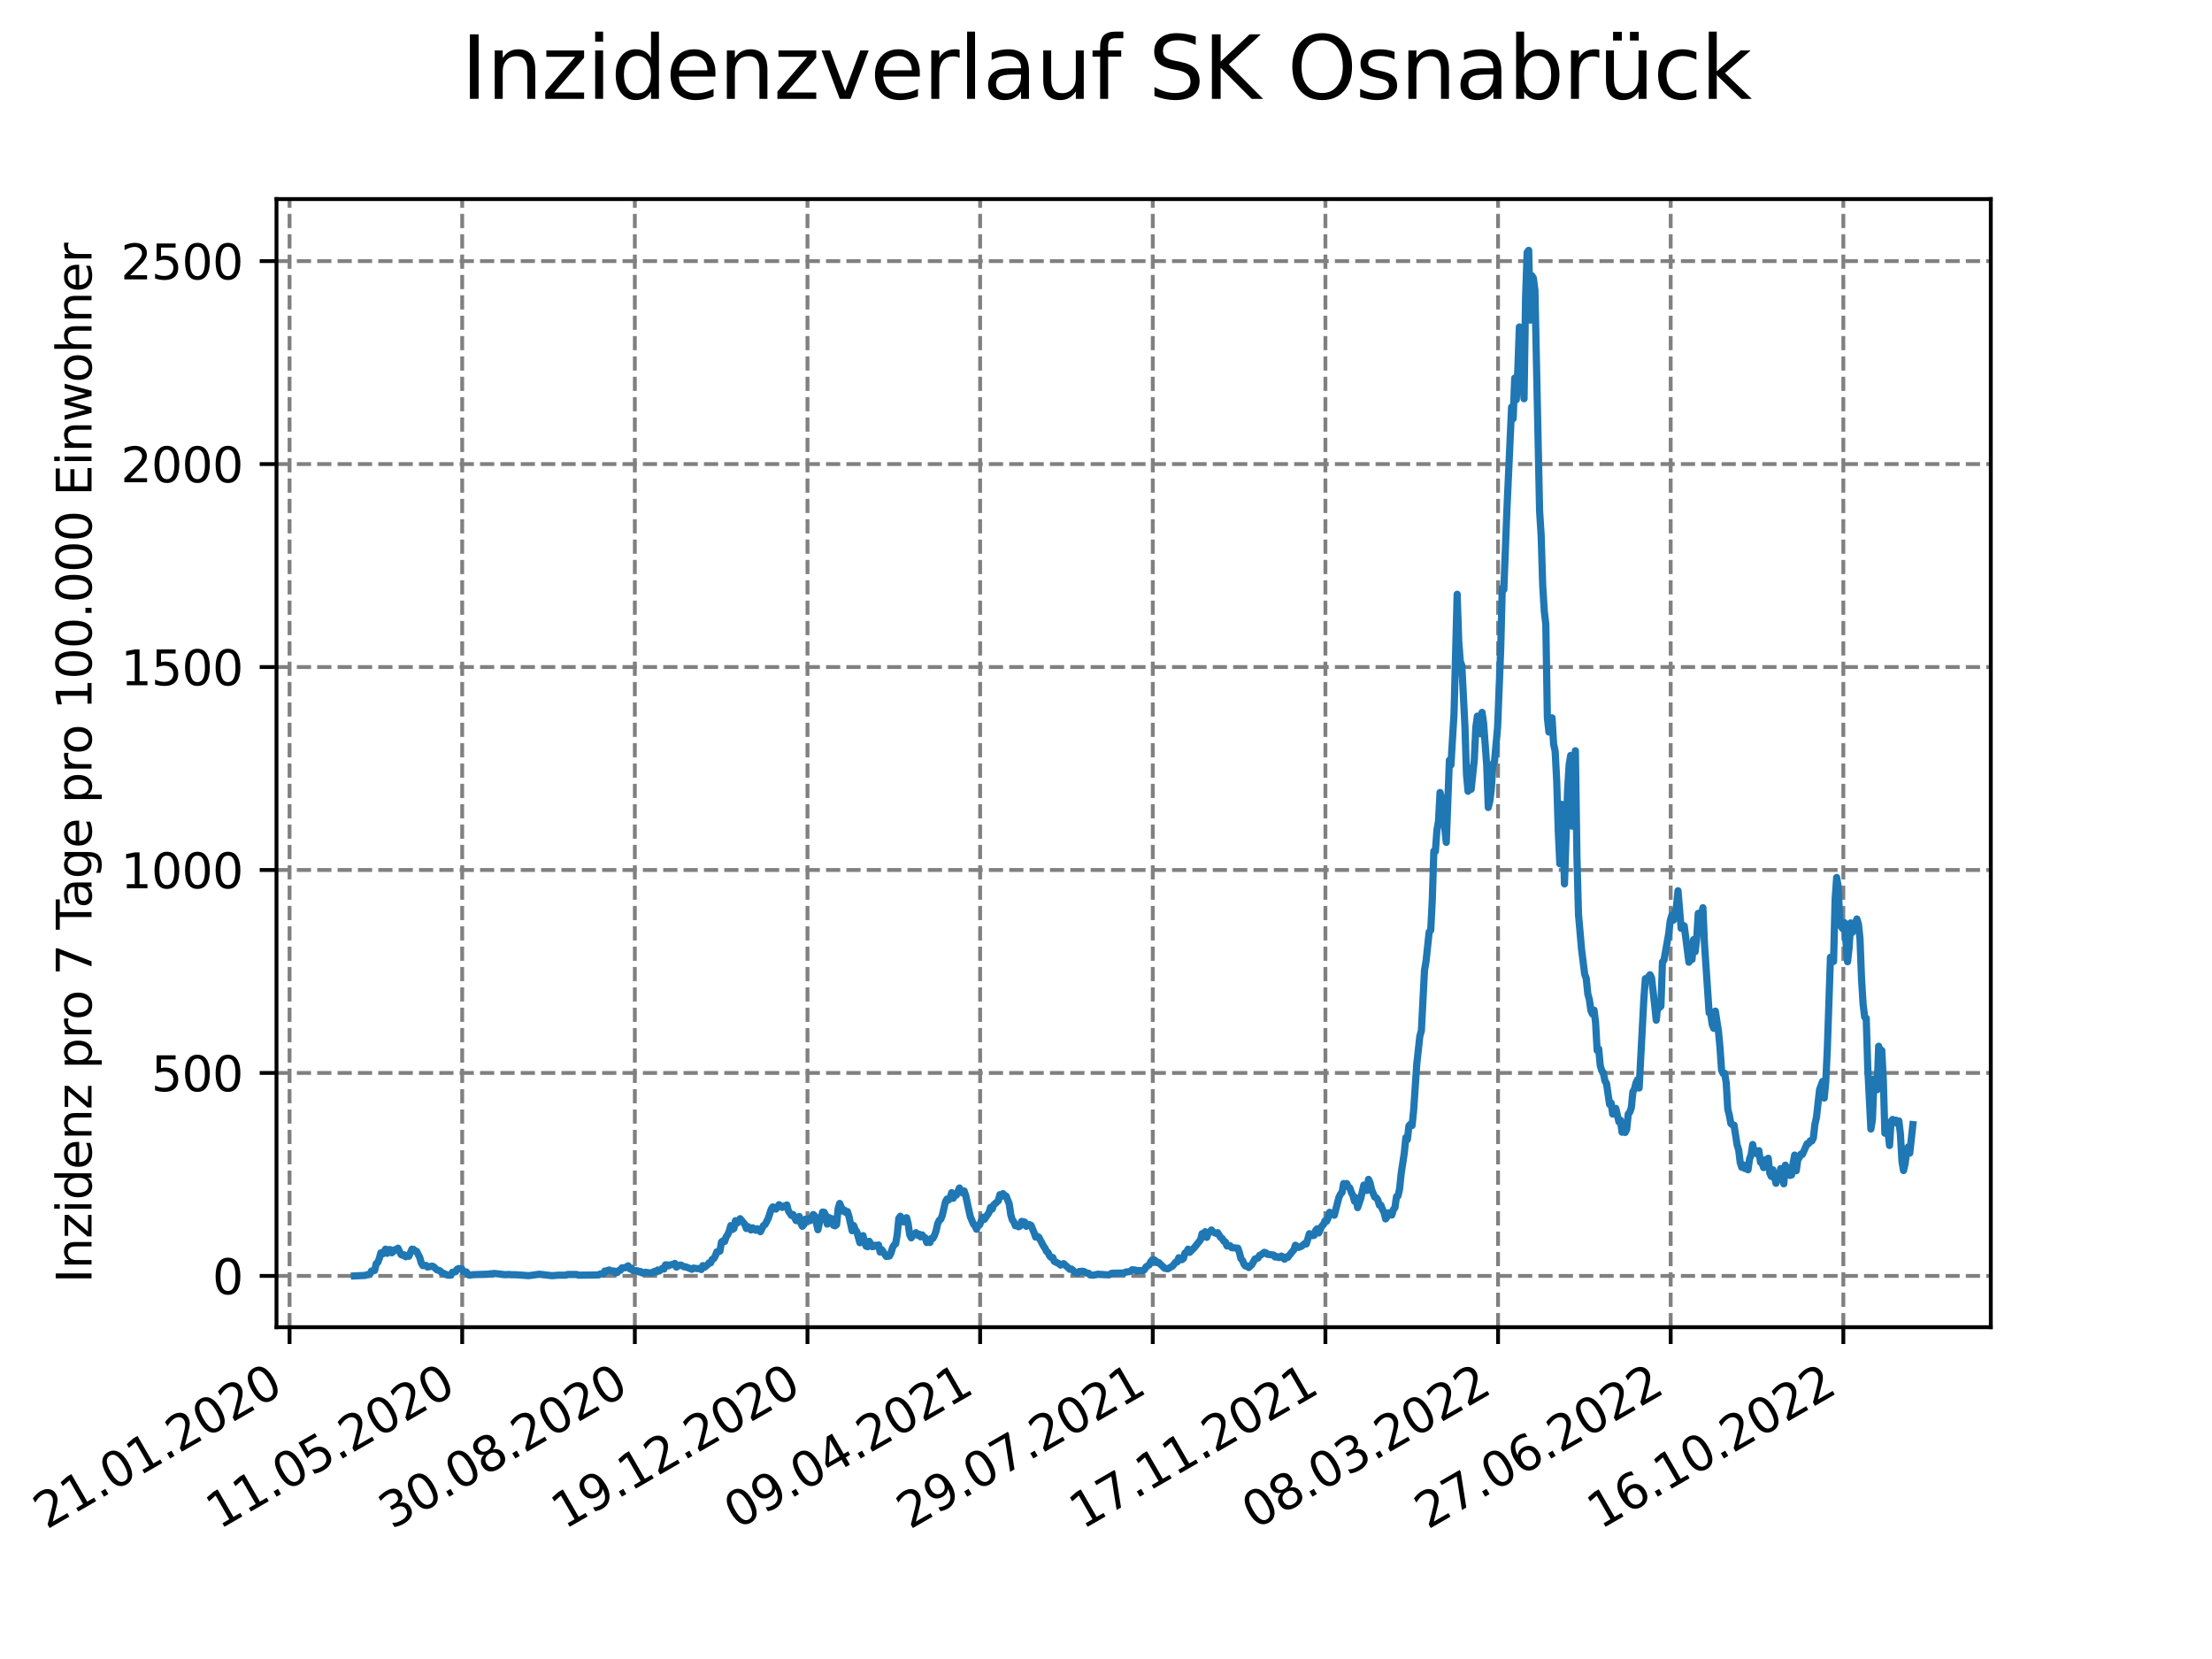 <?xml version="1.0" encoding="utf-8" standalone="no"?>
<!DOCTYPE svg PUBLIC "-//W3C//DTD SVG 1.1//EN"
  "http://www.w3.org/Graphics/SVG/1.1/DTD/svg11.dtd">
<svg xmlns:xlink="http://www.w3.org/1999/xlink" width="460.8pt" height="345.6pt" viewBox="0 0 460.8 345.6" xmlns="http://www.w3.org/2000/svg" version="1.1">
 <defs>
  <style type="text/css">*{stroke-linejoin: round; stroke-linecap: butt}</style>
 </defs>
 <g id="figure_1">
  <g id="patch_1">
   <path d="M 0 345.6 
L 460.8 345.6 
L 460.8 0 
L 0 0 
z
" style="fill: #ffffff"/>
  </g>
  <g id="axes_1">
   <g id="patch_2">
    <path d="M 57.6 276.48 
L 414.72 276.48 
L 414.72 41.472 
L 57.6 41.472 
z
" style="fill: #ffffff"/>
   </g>
   <g id="matplotlib.axis_1">
    <g id="xtick_1">
     <g id="line2d_1">
      <path d="M 60.319 276.48 
L 60.319 41.472 
" clip-path="url(#pa49ef02da5)" style="fill: none; stroke-dasharray: 2.96,1.28; stroke-dashoffset: 0; stroke: #808080; stroke-width: 0.8"/>
     </g>
     <g id="line2d_2">
      <defs>
       <path id="m756cd6a849" d="M 0 0 
L 0 3.5 
" style="stroke: #000000; stroke-width: 0.8"/>
      </defs>
      <g>
       <use xlink:href="#m756cd6a849" x="60.319" y="276.48" style="stroke: #000000; stroke-width: 0.8"/>
      </g>
     </g>
     <g id="text_1">
      <!-- 21.01.2020 -->
      <g transform="translate(9.694 318.689) rotate(-30) scale(0.1 -0.1)">
       <defs>
        <path id="DejaVuSans-32" d="M 1228 531 
L 3431 531 
L 3431 0 
L 469 0 
L 469 531 
Q 828 903 1448 1529 
Q 2069 2156 2228 2338 
Q 2531 2678 2651 2914 
Q 2772 3150 2772 3378 
Q 2772 3750 2511 3984 
Q 2250 4219 1831 4219 
Q 1534 4219 1204 4116 
Q 875 4013 500 3803 
L 500 4441 
Q 881 4594 1212 4672 
Q 1544 4750 1819 4750 
Q 2544 4750 2975 4387 
Q 3406 4025 3406 3419 
Q 3406 3131 3298 2873 
Q 3191 2616 2906 2266 
Q 2828 2175 2409 1742 
Q 1991 1309 1228 531 
z
" transform="scale(0.016)"/>
        <path id="DejaVuSans-31" d="M 794 531 
L 1825 531 
L 1825 4091 
L 703 3866 
L 703 4441 
L 1819 4666 
L 2450 4666 
L 2450 531 
L 3481 531 
L 3481 0 
L 794 0 
L 794 531 
z
" transform="scale(0.016)"/>
        <path id="DejaVuSans-2e" d="M 684 794 
L 1344 794 
L 1344 0 
L 684 0 
L 684 794 
z
" transform="scale(0.016)"/>
        <path id="DejaVuSans-30" d="M 2034 4250 
Q 1547 4250 1301 3770 
Q 1056 3291 1056 2328 
Q 1056 1369 1301 889 
Q 1547 409 2034 409 
Q 2525 409 2770 889 
Q 3016 1369 3016 2328 
Q 3016 3291 2770 3770 
Q 2525 4250 2034 4250 
z
M 2034 4750 
Q 2819 4750 3233 4129 
Q 3647 3509 3647 2328 
Q 3647 1150 3233 529 
Q 2819 -91 2034 -91 
Q 1250 -91 836 529 
Q 422 1150 422 2328 
Q 422 3509 836 4129 
Q 1250 4750 2034 4750 
z
" transform="scale(0.016)"/>
       </defs>
       <use xlink:href="#DejaVuSans-32"/>
       <use xlink:href="#DejaVuSans-31" x="63.623"/>
       <use xlink:href="#DejaVuSans-2e" x="127.246"/>
       <use xlink:href="#DejaVuSans-30" x="159.033"/>
       <use xlink:href="#DejaVuSans-31" x="222.656"/>
       <use xlink:href="#DejaVuSans-2e" x="286.279"/>
       <use xlink:href="#DejaVuSans-32" x="318.066"/>
       <use xlink:href="#DejaVuSans-30" x="381.689"/>
       <use xlink:href="#DejaVuSans-32" x="445.312"/>
       <use xlink:href="#DejaVuSans-30" x="508.936"/>
      </g>
     </g>
    </g>
    <g id="xtick_2">
     <g id="line2d_3">
      <path d="M 96.284 276.48 
L 96.284 41.472 
" clip-path="url(#pa49ef02da5)" style="fill: none; stroke-dasharray: 2.96,1.28; stroke-dashoffset: 0; stroke: #808080; stroke-width: 0.8"/>
     </g>
     <g id="line2d_4">
      <g>
       <use xlink:href="#m756cd6a849" x="96.284" y="276.48" style="stroke: #000000; stroke-width: 0.8"/>
      </g>
     </g>
     <g id="text_2">
      <!-- 11.05.2020 -->
      <g transform="translate(45.658 318.689) rotate(-30) scale(0.1 -0.1)">
       <defs>
        <path id="DejaVuSans-35" d="M 691 4666 
L 3169 4666 
L 3169 4134 
L 1269 4134 
L 1269 2991 
Q 1406 3038 1543 3061 
Q 1681 3084 1819 3084 
Q 2600 3084 3056 2656 
Q 3513 2228 3513 1497 
Q 3513 744 3044 326 
Q 2575 -91 1722 -91 
Q 1428 -91 1123 -41 
Q 819 9 494 109 
L 494 744 
Q 775 591 1075 516 
Q 1375 441 1709 441 
Q 2250 441 2565 725 
Q 2881 1009 2881 1497 
Q 2881 1984 2565 2268 
Q 2250 2553 1709 2553 
Q 1456 2553 1204 2497 
Q 953 2441 691 2322 
L 691 4666 
z
" transform="scale(0.016)"/>
       </defs>
       <use xlink:href="#DejaVuSans-31"/>
       <use xlink:href="#DejaVuSans-31" x="63.623"/>
       <use xlink:href="#DejaVuSans-2e" x="127.246"/>
       <use xlink:href="#DejaVuSans-30" x="159.033"/>
       <use xlink:href="#DejaVuSans-35" x="222.656"/>
       <use xlink:href="#DejaVuSans-2e" x="286.279"/>
       <use xlink:href="#DejaVuSans-32" x="318.066"/>
       <use xlink:href="#DejaVuSans-30" x="381.689"/>
       <use xlink:href="#DejaVuSans-32" x="445.312"/>
       <use xlink:href="#DejaVuSans-30" x="508.936"/>
      </g>
     </g>
    </g>
    <g id="xtick_3">
     <g id="line2d_5">
      <path d="M 132.248 276.48 
L 132.248 41.472 
" clip-path="url(#pa49ef02da5)" style="fill: none; stroke-dasharray: 2.96,1.28; stroke-dashoffset: 0; stroke: #808080; stroke-width: 0.8"/>
     </g>
     <g id="line2d_6">
      <g>
       <use xlink:href="#m756cd6a849" x="132.248" y="276.48" style="stroke: #000000; stroke-width: 0.8"/>
      </g>
     </g>
     <g id="text_3">
      <!-- 30.08.2020 -->
      <g transform="translate(81.623 318.689) rotate(-30) scale(0.1 -0.1)">
       <defs>
        <path id="DejaVuSans-33" d="M 2597 2516 
Q 3050 2419 3304 2112 
Q 3559 1806 3559 1356 
Q 3559 666 3084 287 
Q 2609 -91 1734 -91 
Q 1441 -91 1130 -33 
Q 819 25 488 141 
L 488 750 
Q 750 597 1062 519 
Q 1375 441 1716 441 
Q 2309 441 2620 675 
Q 2931 909 2931 1356 
Q 2931 1769 2642 2001 
Q 2353 2234 1838 2234 
L 1294 2234 
L 1294 2753 
L 1863 2753 
Q 2328 2753 2575 2939 
Q 2822 3125 2822 3475 
Q 2822 3834 2567 4026 
Q 2313 4219 1838 4219 
Q 1578 4219 1281 4162 
Q 984 4106 628 3988 
L 628 4550 
Q 988 4650 1302 4700 
Q 1616 4750 1894 4750 
Q 2613 4750 3031 4423 
Q 3450 4097 3450 3541 
Q 3450 3153 3228 2886 
Q 3006 2619 2597 2516 
z
" transform="scale(0.016)"/>
        <path id="DejaVuSans-38" d="M 2034 2216 
Q 1584 2216 1326 1975 
Q 1069 1734 1069 1313 
Q 1069 891 1326 650 
Q 1584 409 2034 409 
Q 2484 409 2743 651 
Q 3003 894 3003 1313 
Q 3003 1734 2745 1975 
Q 2488 2216 2034 2216 
z
M 1403 2484 
Q 997 2584 770 2862 
Q 544 3141 544 3541 
Q 544 4100 942 4425 
Q 1341 4750 2034 4750 
Q 2731 4750 3128 4425 
Q 3525 4100 3525 3541 
Q 3525 3141 3298 2862 
Q 3072 2584 2669 2484 
Q 3125 2378 3379 2068 
Q 3634 1759 3634 1313 
Q 3634 634 3220 271 
Q 2806 -91 2034 -91 
Q 1263 -91 848 271 
Q 434 634 434 1313 
Q 434 1759 690 2068 
Q 947 2378 1403 2484 
z
M 1172 3481 
Q 1172 3119 1398 2916 
Q 1625 2713 2034 2713 
Q 2441 2713 2670 2916 
Q 2900 3119 2900 3481 
Q 2900 3844 2670 4047 
Q 2441 4250 2034 4250 
Q 1625 4250 1398 4047 
Q 1172 3844 1172 3481 
z
" transform="scale(0.016)"/>
       </defs>
       <use xlink:href="#DejaVuSans-33"/>
       <use xlink:href="#DejaVuSans-30" x="63.623"/>
       <use xlink:href="#DejaVuSans-2e" x="127.246"/>
       <use xlink:href="#DejaVuSans-30" x="159.033"/>
       <use xlink:href="#DejaVuSans-38" x="222.656"/>
       <use xlink:href="#DejaVuSans-2e" x="286.279"/>
       <use xlink:href="#DejaVuSans-32" x="318.066"/>
       <use xlink:href="#DejaVuSans-30" x="381.689"/>
       <use xlink:href="#DejaVuSans-32" x="445.312"/>
       <use xlink:href="#DejaVuSans-30" x="508.936"/>
      </g>
     </g>
    </g>
    <g id="xtick_4">
     <g id="line2d_7">
      <path d="M 168.213 276.48 
L 168.213 41.472 
" clip-path="url(#pa49ef02da5)" style="fill: none; stroke-dasharray: 2.96,1.28; stroke-dashoffset: 0; stroke: #808080; stroke-width: 0.8"/>
     </g>
     <g id="line2d_8">
      <g>
       <use xlink:href="#m756cd6a849" x="168.213" y="276.48" style="stroke: #000000; stroke-width: 0.8"/>
      </g>
     </g>
     <g id="text_4">
      <!-- 19.12.2020 -->
      <g transform="translate(117.588 318.689) rotate(-30) scale(0.1 -0.1)">
       <defs>
        <path id="DejaVuSans-39" d="M 703 97 
L 703 672 
Q 941 559 1184 500 
Q 1428 441 1663 441 
Q 2288 441 2617 861 
Q 2947 1281 2994 2138 
Q 2813 1869 2534 1725 
Q 2256 1581 1919 1581 
Q 1219 1581 811 2004 
Q 403 2428 403 3163 
Q 403 3881 828 4315 
Q 1253 4750 1959 4750 
Q 2769 4750 3195 4129 
Q 3622 3509 3622 2328 
Q 3622 1225 3098 567 
Q 2575 -91 1691 -91 
Q 1453 -91 1209 -44 
Q 966 3 703 97 
z
M 1959 2075 
Q 2384 2075 2632 2365 
Q 2881 2656 2881 3163 
Q 2881 3666 2632 3958 
Q 2384 4250 1959 4250 
Q 1534 4250 1286 3958 
Q 1038 3666 1038 3163 
Q 1038 2656 1286 2365 
Q 1534 2075 1959 2075 
z
" transform="scale(0.016)"/>
       </defs>
       <use xlink:href="#DejaVuSans-31"/>
       <use xlink:href="#DejaVuSans-39" x="63.623"/>
       <use xlink:href="#DejaVuSans-2e" x="127.246"/>
       <use xlink:href="#DejaVuSans-31" x="159.033"/>
       <use xlink:href="#DejaVuSans-32" x="222.656"/>
       <use xlink:href="#DejaVuSans-2e" x="286.279"/>
       <use xlink:href="#DejaVuSans-32" x="318.066"/>
       <use xlink:href="#DejaVuSans-30" x="381.689"/>
       <use xlink:href="#DejaVuSans-32" x="445.312"/>
       <use xlink:href="#DejaVuSans-30" x="508.936"/>
      </g>
     </g>
    </g>
    <g id="xtick_5">
     <g id="line2d_9">
      <path d="M 204.178 276.48 
L 204.178 41.472 
" clip-path="url(#pa49ef02da5)" style="fill: none; stroke-dasharray: 2.96,1.28; stroke-dashoffset: 0; stroke: #808080; stroke-width: 0.8"/>
     </g>
     <g id="line2d_10">
      <g>
       <use xlink:href="#m756cd6a849" x="204.178" y="276.48" style="stroke: #000000; stroke-width: 0.8"/>
      </g>
     </g>
     <g id="text_5">
      <!-- 09.04.2021 -->
      <g transform="translate(153.553 318.689) rotate(-30) scale(0.1 -0.1)">
       <defs>
        <path id="DejaVuSans-34" d="M 2419 4116 
L 825 1625 
L 2419 1625 
L 2419 4116 
z
M 2253 4666 
L 3047 4666 
L 3047 1625 
L 3713 1625 
L 3713 1100 
L 3047 1100 
L 3047 0 
L 2419 0 
L 2419 1100 
L 313 1100 
L 313 1709 
L 2253 4666 
z
" transform="scale(0.016)"/>
       </defs>
       <use xlink:href="#DejaVuSans-30"/>
       <use xlink:href="#DejaVuSans-39" x="63.623"/>
       <use xlink:href="#DejaVuSans-2e" x="127.246"/>
       <use xlink:href="#DejaVuSans-30" x="159.033"/>
       <use xlink:href="#DejaVuSans-34" x="222.656"/>
       <use xlink:href="#DejaVuSans-2e" x="286.279"/>
       <use xlink:href="#DejaVuSans-32" x="318.066"/>
       <use xlink:href="#DejaVuSans-30" x="381.689"/>
       <use xlink:href="#DejaVuSans-32" x="445.312"/>
       <use xlink:href="#DejaVuSans-31" x="508.936"/>
      </g>
     </g>
    </g>
    <g id="xtick_6">
     <g id="line2d_11">
      <path d="M 240.143 276.48 
L 240.143 41.472 
" clip-path="url(#pa49ef02da5)" style="fill: none; stroke-dasharray: 2.96,1.28; stroke-dashoffset: 0; stroke: #808080; stroke-width: 0.8"/>
     </g>
     <g id="line2d_12">
      <g>
       <use xlink:href="#m756cd6a849" x="240.143" y="276.48" style="stroke: #000000; stroke-width: 0.8"/>
      </g>
     </g>
     <g id="text_6">
      <!-- 29.07.2021 -->
      <g transform="translate(189.517 318.689) rotate(-30) scale(0.1 -0.1)">
       <defs>
        <path id="DejaVuSans-37" d="M 525 4666 
L 3525 4666 
L 3525 4397 
L 1831 0 
L 1172 0 
L 2766 4134 
L 525 4134 
L 525 4666 
z
" transform="scale(0.016)"/>
       </defs>
       <use xlink:href="#DejaVuSans-32"/>
       <use xlink:href="#DejaVuSans-39" x="63.623"/>
       <use xlink:href="#DejaVuSans-2e" x="127.246"/>
       <use xlink:href="#DejaVuSans-30" x="159.033"/>
       <use xlink:href="#DejaVuSans-37" x="222.656"/>
       <use xlink:href="#DejaVuSans-2e" x="286.279"/>
       <use xlink:href="#DejaVuSans-32" x="318.066"/>
       <use xlink:href="#DejaVuSans-30" x="381.689"/>
       <use xlink:href="#DejaVuSans-32" x="445.312"/>
       <use xlink:href="#DejaVuSans-31" x="508.936"/>
      </g>
     </g>
    </g>
    <g id="xtick_7">
     <g id="line2d_13">
      <path d="M 276.107 276.48 
L 276.107 41.472 
" clip-path="url(#pa49ef02da5)" style="fill: none; stroke-dasharray: 2.96,1.28; stroke-dashoffset: 0; stroke: #808080; stroke-width: 0.8"/>
     </g>
     <g id="line2d_14">
      <g>
       <use xlink:href="#m756cd6a849" x="276.107" y="276.48" style="stroke: #000000; stroke-width: 0.8"/>
      </g>
     </g>
     <g id="text_7">
      <!-- 17.11.2021 -->
      <g transform="translate(225.482 318.689) rotate(-30) scale(0.1 -0.1)">
       <use xlink:href="#DejaVuSans-31"/>
       <use xlink:href="#DejaVuSans-37" x="63.623"/>
       <use xlink:href="#DejaVuSans-2e" x="127.246"/>
       <use xlink:href="#DejaVuSans-31" x="159.033"/>
       <use xlink:href="#DejaVuSans-31" x="222.656"/>
       <use xlink:href="#DejaVuSans-2e" x="286.279"/>
       <use xlink:href="#DejaVuSans-32" x="318.066"/>
       <use xlink:href="#DejaVuSans-30" x="381.689"/>
       <use xlink:href="#DejaVuSans-32" x="445.312"/>
       <use xlink:href="#DejaVuSans-31" x="508.936"/>
      </g>
     </g>
    </g>
    <g id="xtick_8">
     <g id="line2d_15">
      <path d="M 312.072 276.48 
L 312.072 41.472 
" clip-path="url(#pa49ef02da5)" style="fill: none; stroke-dasharray: 2.96,1.28; stroke-dashoffset: 0; stroke: #808080; stroke-width: 0.8"/>
     </g>
     <g id="line2d_16">
      <g>
       <use xlink:href="#m756cd6a849" x="312.072" y="276.48" style="stroke: #000000; stroke-width: 0.8"/>
      </g>
     </g>
     <g id="text_8">
      <!-- 08.03.2022 -->
      <g transform="translate(261.447 318.689) rotate(-30) scale(0.1 -0.1)">
       <use xlink:href="#DejaVuSans-30"/>
       <use xlink:href="#DejaVuSans-38" x="63.623"/>
       <use xlink:href="#DejaVuSans-2e" x="127.246"/>
       <use xlink:href="#DejaVuSans-30" x="159.033"/>
       <use xlink:href="#DejaVuSans-33" x="222.656"/>
       <use xlink:href="#DejaVuSans-2e" x="286.279"/>
       <use xlink:href="#DejaVuSans-32" x="318.066"/>
       <use xlink:href="#DejaVuSans-30" x="381.689"/>
       <use xlink:href="#DejaVuSans-32" x="445.312"/>
       <use xlink:href="#DejaVuSans-32" x="508.936"/>
      </g>
     </g>
    </g>
    <g id="xtick_9">
     <g id="line2d_17">
      <path d="M 348.037 276.48 
L 348.037 41.472 
" clip-path="url(#pa49ef02da5)" style="fill: none; stroke-dasharray: 2.96,1.28; stroke-dashoffset: 0; stroke: #808080; stroke-width: 0.8"/>
     </g>
     <g id="line2d_18">
      <g>
       <use xlink:href="#m756cd6a849" x="348.037" y="276.48" style="stroke: #000000; stroke-width: 0.8"/>
      </g>
     </g>
     <g id="text_9">
      <!-- 27.06.2022 -->
      <g transform="translate(297.412 318.689) rotate(-30) scale(0.1 -0.1)">
       <defs>
        <path id="DejaVuSans-36" d="M 2113 2584 
Q 1688 2584 1439 2293 
Q 1191 2003 1191 1497 
Q 1191 994 1439 701 
Q 1688 409 2113 409 
Q 2538 409 2786 701 
Q 3034 994 3034 1497 
Q 3034 2003 2786 2293 
Q 2538 2584 2113 2584 
z
M 3366 4563 
L 3366 3988 
Q 3128 4100 2886 4159 
Q 2644 4219 2406 4219 
Q 1781 4219 1451 3797 
Q 1122 3375 1075 2522 
Q 1259 2794 1537 2939 
Q 1816 3084 2150 3084 
Q 2853 3084 3261 2657 
Q 3669 2231 3669 1497 
Q 3669 778 3244 343 
Q 2819 -91 2113 -91 
Q 1303 -91 875 529 
Q 447 1150 447 2328 
Q 447 3434 972 4092 
Q 1497 4750 2381 4750 
Q 2619 4750 2861 4703 
Q 3103 4656 3366 4563 
z
" transform="scale(0.016)"/>
       </defs>
       <use xlink:href="#DejaVuSans-32"/>
       <use xlink:href="#DejaVuSans-37" x="63.623"/>
       <use xlink:href="#DejaVuSans-2e" x="127.246"/>
       <use xlink:href="#DejaVuSans-30" x="159.033"/>
       <use xlink:href="#DejaVuSans-36" x="222.656"/>
       <use xlink:href="#DejaVuSans-2e" x="286.279"/>
       <use xlink:href="#DejaVuSans-32" x="318.066"/>
       <use xlink:href="#DejaVuSans-30" x="381.689"/>
       <use xlink:href="#DejaVuSans-32" x="445.312"/>
       <use xlink:href="#DejaVuSans-32" x="508.936"/>
      </g>
     </g>
    </g>
    <g id="xtick_10">
     <g id="line2d_19">
      <path d="M 384.001 276.48 
L 384.001 41.472 
" clip-path="url(#pa49ef02da5)" style="fill: none; stroke-dasharray: 2.96,1.28; stroke-dashoffset: 0; stroke: #808080; stroke-width: 0.8"/>
     </g>
     <g id="line2d_20">
      <g>
       <use xlink:href="#m756cd6a849" x="384.001" y="276.48" style="stroke: #000000; stroke-width: 0.8"/>
      </g>
     </g>
     <g id="text_10">
      <!-- 16.10.2022 -->
      <g transform="translate(333.376 318.689) rotate(-30) scale(0.1 -0.1)">
       <use xlink:href="#DejaVuSans-31"/>
       <use xlink:href="#DejaVuSans-36" x="63.623"/>
       <use xlink:href="#DejaVuSans-2e" x="127.246"/>
       <use xlink:href="#DejaVuSans-31" x="159.033"/>
       <use xlink:href="#DejaVuSans-30" x="222.656"/>
       <use xlink:href="#DejaVuSans-2e" x="286.279"/>
       <use xlink:href="#DejaVuSans-32" x="318.066"/>
       <use xlink:href="#DejaVuSans-30" x="381.689"/>
       <use xlink:href="#DejaVuSans-32" x="445.312"/>
       <use xlink:href="#DejaVuSans-32" x="508.936"/>
      </g>
     </g>
    </g>
   </g>
   <g id="matplotlib.axis_2">
    <g id="ytick_1">
     <g id="line2d_21">
      <path d="M 57.6 265.798 
L 414.72 265.798 
" clip-path="url(#pa49ef02da5)" style="fill: none; stroke-dasharray: 2.96,1.28; stroke-dashoffset: 0; stroke: #808080; stroke-width: 0.8"/>
     </g>
     <g id="line2d_22">
      <defs>
       <path id="m0227c51444" d="M 0 0 
L -3.5 0 
" style="stroke: #000000; stroke-width: 0.8"/>
      </defs>
      <g>
       <use xlink:href="#m0227c51444" x="57.6" y="265.798" style="stroke: #000000; stroke-width: 0.8"/>
      </g>
     </g>
     <g id="text_11">
      <!-- 0 -->
      <g transform="translate(44.237 269.597) scale(0.1 -0.1)">
       <use xlink:href="#DejaVuSans-30"/>
      </g>
     </g>
    </g>
    <g id="ytick_2">
     <g id="line2d_23">
      <path d="M 57.6 223.517 
L 414.72 223.517 
" clip-path="url(#pa49ef02da5)" style="fill: none; stroke-dasharray: 2.96,1.28; stroke-dashoffset: 0; stroke: #808080; stroke-width: 0.8"/>
     </g>
     <g id="line2d_24">
      <g>
       <use xlink:href="#m0227c51444" x="57.6" y="223.517" style="stroke: #000000; stroke-width: 0.8"/>
      </g>
     </g>
     <g id="text_12">
      <!-- 500 -->
      <g transform="translate(31.512 227.316) scale(0.1 -0.1)">
       <use xlink:href="#DejaVuSans-35"/>
       <use xlink:href="#DejaVuSans-30" x="63.623"/>
       <use xlink:href="#DejaVuSans-30" x="127.246"/>
      </g>
     </g>
    </g>
    <g id="ytick_3">
     <g id="line2d_25">
      <path d="M 57.6 181.235 
L 414.72 181.235 
" clip-path="url(#pa49ef02da5)" style="fill: none; stroke-dasharray: 2.96,1.28; stroke-dashoffset: 0; stroke: #808080; stroke-width: 0.8"/>
     </g>
     <g id="line2d_26">
      <g>
       <use xlink:href="#m0227c51444" x="57.6" y="181.235" style="stroke: #000000; stroke-width: 0.8"/>
      </g>
     </g>
     <g id="text_13">
      <!-- 1000 -->
      <g transform="translate(25.15 185.035) scale(0.1 -0.1)">
       <use xlink:href="#DejaVuSans-31"/>
       <use xlink:href="#DejaVuSans-30" x="63.623"/>
       <use xlink:href="#DejaVuSans-30" x="127.246"/>
       <use xlink:href="#DejaVuSans-30" x="190.869"/>
      </g>
     </g>
    </g>
    <g id="ytick_4">
     <g id="line2d_27">
      <path d="M 57.6 138.954 
L 414.72 138.954 
" clip-path="url(#pa49ef02da5)" style="fill: none; stroke-dasharray: 2.96,1.28; stroke-dashoffset: 0; stroke: #808080; stroke-width: 0.8"/>
     </g>
     <g id="line2d_28">
      <g>
       <use xlink:href="#m0227c51444" x="57.6" y="138.954" style="stroke: #000000; stroke-width: 0.8"/>
      </g>
     </g>
     <g id="text_14">
      <!-- 1500 -->
      <g transform="translate(25.15 142.753) scale(0.1 -0.1)">
       <use xlink:href="#DejaVuSans-31"/>
       <use xlink:href="#DejaVuSans-35" x="63.623"/>
       <use xlink:href="#DejaVuSans-30" x="127.246"/>
       <use xlink:href="#DejaVuSans-30" x="190.869"/>
      </g>
     </g>
    </g>
    <g id="ytick_5">
     <g id="line2d_29">
      <path d="M 57.6 96.673 
L 414.72 96.673 
" clip-path="url(#pa49ef02da5)" style="fill: none; stroke-dasharray: 2.96,1.28; stroke-dashoffset: 0; stroke: #808080; stroke-width: 0.8"/>
     </g>
     <g id="line2d_30">
      <g>
       <use xlink:href="#m0227c51444" x="57.6" y="96.673" style="stroke: #000000; stroke-width: 0.8"/>
      </g>
     </g>
     <g id="text_15">
      <!-- 2000 -->
      <g transform="translate(25.15 100.472) scale(0.1 -0.1)">
       <use xlink:href="#DejaVuSans-32"/>
       <use xlink:href="#DejaVuSans-30" x="63.623"/>
       <use xlink:href="#DejaVuSans-30" x="127.246"/>
       <use xlink:href="#DejaVuSans-30" x="190.869"/>
      </g>
     </g>
    </g>
    <g id="ytick_6">
     <g id="line2d_31">
      <path d="M 57.6 54.392 
L 414.72 54.392 
" clip-path="url(#pa49ef02da5)" style="fill: none; stroke-dasharray: 2.96,1.28; stroke-dashoffset: 0; stroke: #808080; stroke-width: 0.8"/>
     </g>
     <g id="line2d_32">
      <g>
       <use xlink:href="#m0227c51444" x="57.6" y="54.392" style="stroke: #000000; stroke-width: 0.8"/>
      </g>
     </g>
     <g id="text_16">
      <!-- 2500 -->
      <g transform="translate(25.15 58.191) scale(0.1 -0.1)">
       <use xlink:href="#DejaVuSans-32"/>
       <use xlink:href="#DejaVuSans-35" x="63.623"/>
       <use xlink:href="#DejaVuSans-30" x="127.246"/>
       <use xlink:href="#DejaVuSans-30" x="190.869"/>
      </g>
     </g>
    </g>
    <g id="text_17">
     <!-- Inzidenz pro 7 Tage pro 100.000 Einwohner -->
     <g transform="translate(19.07 267.301) rotate(-90) scale(0.1 -0.1)">
      <defs>
       <path id="DejaVuSans-49" d="M 628 4666 
L 1259 4666 
L 1259 0 
L 628 0 
L 628 4666 
z
" transform="scale(0.016)"/>
       <path id="DejaVuSans-6e" d="M 3513 2113 
L 3513 0 
L 2938 0 
L 2938 2094 
Q 2938 2591 2744 2837 
Q 2550 3084 2163 3084 
Q 1697 3084 1428 2787 
Q 1159 2491 1159 1978 
L 1159 0 
L 581 0 
L 581 3500 
L 1159 3500 
L 1159 2956 
Q 1366 3272 1645 3428 
Q 1925 3584 2291 3584 
Q 2894 3584 3203 3211 
Q 3513 2838 3513 2113 
z
" transform="scale(0.016)"/>
       <path id="DejaVuSans-7a" d="M 353 3500 
L 3084 3500 
L 3084 2975 
L 922 459 
L 3084 459 
L 3084 0 
L 275 0 
L 275 525 
L 2438 3041 
L 353 3041 
L 353 3500 
z
" transform="scale(0.016)"/>
       <path id="DejaVuSans-69" d="M 603 3500 
L 1178 3500 
L 1178 0 
L 603 0 
L 603 3500 
z
M 603 4863 
L 1178 4863 
L 1178 4134 
L 603 4134 
L 603 4863 
z
" transform="scale(0.016)"/>
       <path id="DejaVuSans-64" d="M 2906 2969 
L 2906 4863 
L 3481 4863 
L 3481 0 
L 2906 0 
L 2906 525 
Q 2725 213 2448 61 
Q 2172 -91 1784 -91 
Q 1150 -91 751 415 
Q 353 922 353 1747 
Q 353 2572 751 3078 
Q 1150 3584 1784 3584 
Q 2172 3584 2448 3432 
Q 2725 3281 2906 2969 
z
M 947 1747 
Q 947 1113 1208 752 
Q 1469 391 1925 391 
Q 2381 391 2643 752 
Q 2906 1113 2906 1747 
Q 2906 2381 2643 2742 
Q 2381 3103 1925 3103 
Q 1469 3103 1208 2742 
Q 947 2381 947 1747 
z
" transform="scale(0.016)"/>
       <path id="DejaVuSans-65" d="M 3597 1894 
L 3597 1613 
L 953 1613 
Q 991 1019 1311 708 
Q 1631 397 2203 397 
Q 2534 397 2845 478 
Q 3156 559 3463 722 
L 3463 178 
Q 3153 47 2828 -22 
Q 2503 -91 2169 -91 
Q 1331 -91 842 396 
Q 353 884 353 1716 
Q 353 2575 817 3079 
Q 1281 3584 2069 3584 
Q 2775 3584 3186 3129 
Q 3597 2675 3597 1894 
z
M 3022 2063 
Q 3016 2534 2758 2815 
Q 2500 3097 2075 3097 
Q 1594 3097 1305 2825 
Q 1016 2553 972 2059 
L 3022 2063 
z
" transform="scale(0.016)"/>
       <path id="DejaVuSans-20" transform="scale(0.016)"/>
       <path id="DejaVuSans-70" d="M 1159 525 
L 1159 -1331 
L 581 -1331 
L 581 3500 
L 1159 3500 
L 1159 2969 
Q 1341 3281 1617 3432 
Q 1894 3584 2278 3584 
Q 2916 3584 3314 3078 
Q 3713 2572 3713 1747 
Q 3713 922 3314 415 
Q 2916 -91 2278 -91 
Q 1894 -91 1617 61 
Q 1341 213 1159 525 
z
M 3116 1747 
Q 3116 2381 2855 2742 
Q 2594 3103 2138 3103 
Q 1681 3103 1420 2742 
Q 1159 2381 1159 1747 
Q 1159 1113 1420 752 
Q 1681 391 2138 391 
Q 2594 391 2855 752 
Q 3116 1113 3116 1747 
z
" transform="scale(0.016)"/>
       <path id="DejaVuSans-72" d="M 2631 2963 
Q 2534 3019 2420 3045 
Q 2306 3072 2169 3072 
Q 1681 3072 1420 2755 
Q 1159 2438 1159 1844 
L 1159 0 
L 581 0 
L 581 3500 
L 1159 3500 
L 1159 2956 
Q 1341 3275 1631 3429 
Q 1922 3584 2338 3584 
Q 2397 3584 2469 3576 
Q 2541 3569 2628 3553 
L 2631 2963 
z
" transform="scale(0.016)"/>
       <path id="DejaVuSans-6f" d="M 1959 3097 
Q 1497 3097 1228 2736 
Q 959 2375 959 1747 
Q 959 1119 1226 758 
Q 1494 397 1959 397 
Q 2419 397 2687 759 
Q 2956 1122 2956 1747 
Q 2956 2369 2687 2733 
Q 2419 3097 1959 3097 
z
M 1959 3584 
Q 2709 3584 3137 3096 
Q 3566 2609 3566 1747 
Q 3566 888 3137 398 
Q 2709 -91 1959 -91 
Q 1206 -91 779 398 
Q 353 888 353 1747 
Q 353 2609 779 3096 
Q 1206 3584 1959 3584 
z
" transform="scale(0.016)"/>
       <path id="DejaVuSans-54" d="M -19 4666 
L 3928 4666 
L 3928 4134 
L 2272 4134 
L 2272 0 
L 1638 0 
L 1638 4134 
L -19 4134 
L -19 4666 
z
" transform="scale(0.016)"/>
       <path id="DejaVuSans-61" d="M 2194 1759 
Q 1497 1759 1228 1600 
Q 959 1441 959 1056 
Q 959 750 1161 570 
Q 1363 391 1709 391 
Q 2188 391 2477 730 
Q 2766 1069 2766 1631 
L 2766 1759 
L 2194 1759 
z
M 3341 1997 
L 3341 0 
L 2766 0 
L 2766 531 
Q 2569 213 2275 61 
Q 1981 -91 1556 -91 
Q 1019 -91 701 211 
Q 384 513 384 1019 
Q 384 1609 779 1909 
Q 1175 2209 1959 2209 
L 2766 2209 
L 2766 2266 
Q 2766 2663 2505 2880 
Q 2244 3097 1772 3097 
Q 1472 3097 1187 3025 
Q 903 2953 641 2809 
L 641 3341 
Q 956 3463 1253 3523 
Q 1550 3584 1831 3584 
Q 2591 3584 2966 3190 
Q 3341 2797 3341 1997 
z
" transform="scale(0.016)"/>
       <path id="DejaVuSans-67" d="M 2906 1791 
Q 2906 2416 2648 2759 
Q 2391 3103 1925 3103 
Q 1463 3103 1205 2759 
Q 947 2416 947 1791 
Q 947 1169 1205 825 
Q 1463 481 1925 481 
Q 2391 481 2648 825 
Q 2906 1169 2906 1791 
z
M 3481 434 
Q 3481 -459 3084 -895 
Q 2688 -1331 1869 -1331 
Q 1566 -1331 1297 -1286 
Q 1028 -1241 775 -1147 
L 775 -588 
Q 1028 -725 1275 -790 
Q 1522 -856 1778 -856 
Q 2344 -856 2625 -561 
Q 2906 -266 2906 331 
L 2906 616 
Q 2728 306 2450 153 
Q 2172 0 1784 0 
Q 1141 0 747 490 
Q 353 981 353 1791 
Q 353 2603 747 3093 
Q 1141 3584 1784 3584 
Q 2172 3584 2450 3431 
Q 2728 3278 2906 2969 
L 2906 3500 
L 3481 3500 
L 3481 434 
z
" transform="scale(0.016)"/>
       <path id="DejaVuSans-45" d="M 628 4666 
L 3578 4666 
L 3578 4134 
L 1259 4134 
L 1259 2753 
L 3481 2753 
L 3481 2222 
L 1259 2222 
L 1259 531 
L 3634 531 
L 3634 0 
L 628 0 
L 628 4666 
z
" transform="scale(0.016)"/>
       <path id="DejaVuSans-77" d="M 269 3500 
L 844 3500 
L 1563 769 
L 2278 3500 
L 2956 3500 
L 3675 769 
L 4391 3500 
L 4966 3500 
L 4050 0 
L 3372 0 
L 2619 2869 
L 1863 0 
L 1184 0 
L 269 3500 
z
" transform="scale(0.016)"/>
       <path id="DejaVuSans-68" d="M 3513 2113 
L 3513 0 
L 2938 0 
L 2938 2094 
Q 2938 2591 2744 2837 
Q 2550 3084 2163 3084 
Q 1697 3084 1428 2787 
Q 1159 2491 1159 1978 
L 1159 0 
L 581 0 
L 581 4863 
L 1159 4863 
L 1159 2956 
Q 1366 3272 1645 3428 
Q 1925 3584 2291 3584 
Q 2894 3584 3203 3211 
Q 3513 2838 3513 2113 
z
" transform="scale(0.016)"/>
      </defs>
      <use xlink:href="#DejaVuSans-49"/>
      <use xlink:href="#DejaVuSans-6e" x="29.492"/>
      <use xlink:href="#DejaVuSans-7a" x="92.871"/>
      <use xlink:href="#DejaVuSans-69" x="145.361"/>
      <use xlink:href="#DejaVuSans-64" x="173.145"/>
      <use xlink:href="#DejaVuSans-65" x="236.621"/>
      <use xlink:href="#DejaVuSans-6e" x="298.145"/>
      <use xlink:href="#DejaVuSans-7a" x="361.523"/>
      <use xlink:href="#DejaVuSans-20" x="414.014"/>
      <use xlink:href="#DejaVuSans-70" x="445.801"/>
      <use xlink:href="#DejaVuSans-72" x="509.277"/>
      <use xlink:href="#DejaVuSans-6f" x="548.141"/>
      <use xlink:href="#DejaVuSans-20" x="609.322"/>
      <use xlink:href="#DejaVuSans-37" x="641.109"/>
      <use xlink:href="#DejaVuSans-20" x="704.732"/>
      <use xlink:href="#DejaVuSans-54" x="736.52"/>
      <use xlink:href="#DejaVuSans-61" x="781.104"/>
      <use xlink:href="#DejaVuSans-67" x="842.383"/>
      <use xlink:href="#DejaVuSans-65" x="905.859"/>
      <use xlink:href="#DejaVuSans-20" x="967.383"/>
      <use xlink:href="#DejaVuSans-70" x="999.17"/>
      <use xlink:href="#DejaVuSans-72" x="1062.646"/>
      <use xlink:href="#DejaVuSans-6f" x="1101.51"/>
      <use xlink:href="#DejaVuSans-20" x="1162.691"/>
      <use xlink:href="#DejaVuSans-31" x="1194.479"/>
      <use xlink:href="#DejaVuSans-30" x="1258.102"/>
      <use xlink:href="#DejaVuSans-30" x="1321.725"/>
      <use xlink:href="#DejaVuSans-2e" x="1385.348"/>
      <use xlink:href="#DejaVuSans-30" x="1417.135"/>
      <use xlink:href="#DejaVuSans-30" x="1480.758"/>
      <use xlink:href="#DejaVuSans-30" x="1544.381"/>
      <use xlink:href="#DejaVuSans-20" x="1608.004"/>
      <use xlink:href="#DejaVuSans-45" x="1639.791"/>
      <use xlink:href="#DejaVuSans-69" x="1702.975"/>
      <use xlink:href="#DejaVuSans-6e" x="1730.758"/>
      <use xlink:href="#DejaVuSans-77" x="1794.137"/>
      <use xlink:href="#DejaVuSans-6f" x="1875.924"/>
      <use xlink:href="#DejaVuSans-68" x="1937.105"/>
      <use xlink:href="#DejaVuSans-6e" x="2000.484"/>
      <use xlink:href="#DejaVuSans-65" x="2063.863"/>
      <use xlink:href="#DejaVuSans-72" x="2125.387"/>
     </g>
    </g>
   </g>
   <g id="line2d_33">
    <path d="M 73.833 265.798 
L 76.101 265.695 
L 76.425 265.542 
L 76.749 265.542 
L 77.073 265.388 
L 77.397 264.774 
L 78.045 264.672 
L 78.369 263.239 
L 78.693 262.983 
L 79.017 262.165 
L 79.341 260.988 
L 79.665 261.243 
L 80.313 260.22 
L 80.637 261.09 
L 80.961 260.322 
L 81.285 260.322 
L 81.609 260.988 
L 81.933 260.732 
L 82.257 260.322 
L 82.581 260.374 
L 82.905 260.015 
L 83.553 261.346 
L 83.877 261.499 
L 84.201 261.397 
L 84.525 261.806 
L 84.849 261.602 
L 85.173 261.704 
L 85.821 260.22 
L 86.145 260.271 
L 86.469 260.578 
L 86.793 260.681 
L 87.441 261.96 
L 87.765 263.137 
L 88.089 263.649 
L 88.737 263.597 
L 89.061 263.956 
L 90.033 263.751 
L 90.357 263.904 
L 91.005 264.519 
L 91.653 264.723 
L 91.977 265.081 
L 93.273 265.644 
L 93.921 265.644 
L 94.245 265.03 
L 94.893 264.928 
L 95.217 264.416 
L 95.541 264.263 
L 96.189 264.314 
L 96.513 264.877 
L 97.161 264.979 
L 97.485 265.491 
L 97.809 265.644 
L 98.457 265.542 
L 101.373 265.44 
L 102.993 265.286 
L 105.261 265.542 
L 105.909 265.491 
L 106.557 265.542 
L 107.205 265.542 
L 108.825 265.644 
L 110.121 265.747 
L 112.39 265.44 
L 114.982 265.747 
L 116.278 265.644 
L 117.898 265.644 
L 118.222 265.491 
L 120.166 265.491 
L 120.49 265.644 
L 124.702 265.593 
L 125.026 265.388 
L 125.674 265.388 
L 125.998 264.774 
L 126.322 264.826 
L 126.646 264.621 
L 126.97 264.57 
L 127.294 264.774 
L 127.942 264.774 
L 128.266 265.184 
L 128.59 265.081 
L 128.914 264.672 
L 129.238 264.621 
L 129.562 264.109 
L 130.21 264.109 
L 130.858 263.7 
L 131.182 264.314 
L 131.506 264.16 
L 131.83 264.672 
L 132.802 264.723 
L 133.126 264.979 
L 133.45 264.877 
L 133.774 265.184 
L 134.098 265.184 
L 134.422 265.03 
L 135.07 265.133 
L 135.718 265.184 
L 136.366 264.826 
L 136.69 264.979 
L 137.014 264.57 
L 137.338 264.774 
L 137.986 264.211 
L 138.31 264.365 
L 138.634 263.495 
L 138.958 263.495 
L 139.282 263.7 
L 139.606 263.495 
L 140.254 263.393 
L 140.578 263.188 
L 140.902 263.956 
L 141.55 263.546 
L 141.874 263.546 
L 142.522 263.904 
L 142.846 263.904 
L 144.142 264.416 
L 144.466 264.16 
L 145.114 264.263 
L 145.762 264.263 
L 146.086 264.467 
L 146.41 263.649 
L 146.734 264.007 
L 147.382 263.495 
L 147.706 263.086 
L 148.03 263.086 
L 148.354 262.369 
L 148.678 262.216 
L 149.002 261.653 
L 149.326 260.783 
L 149.65 260.783 
L 149.974 260.629 
L 150.298 258.736 
L 150.622 258.48 
L 150.946 258.634 
L 151.27 257.661 
L 151.594 257.201 
L 151.918 256.433 
L 152.242 255.308 
L 152.566 256.126 
L 152.89 255.922 
L 153.214 254.284 
L 153.538 254.796 
L 153.862 254.438 
L 154.186 253.875 
L 155.158 255.052 
L 155.482 255.922 
L 155.806 255.512 
L 156.454 256.229 
L 156.778 255.768 
L 157.426 256.28 
L 157.75 255.973 
L 158.398 256.587 
L 159.046 255.308 
L 159.37 255.103 
L 160.018 253.875 
L 160.666 251.879 
L 160.99 251.418 
L 161.314 251.777 
L 161.638 251.879 
L 162.287 250.958 
L 162.611 251.163 
L 162.935 251.521 
L 163.259 251.265 
L 163.583 251.214 
L 163.907 251.009 
L 164.231 252.237 
L 164.879 253.209 
L 165.203 253.005 
L 165.851 254.284 
L 166.175 254.182 
L 166.499 253.414 
L 166.823 254.796 
L 167.147 255.461 
L 167.471 255.103 
L 167.795 253.977 
L 168.443 253.875 
L 168.767 254.284 
L 169.415 253.005 
L 169.739 253.312 
L 170.387 256.177 
L 170.711 254.693 
L 171.035 253.875 
L 171.359 252.493 
L 171.683 252.544 
L 172.007 253.158 
L 172.331 255 
L 172.655 253.619 
L 172.979 253.824 
L 173.303 253.875 
L 173.627 255.256 
L 173.951 255.359 
L 174.275 255.103 
L 174.599 251.777 
L 174.923 250.702 
L 175.571 252.288 
L 175.895 252.084 
L 176.219 252.595 
L 176.543 252.391 
L 176.867 253.465 
L 177.515 256.382 
L 177.839 255.308 
L 178.163 256.177 
L 178.487 256.587 
L 179.135 258.89 
L 179.459 258.378 
L 179.783 257.406 
L 180.107 258.838 
L 180.431 259.606 
L 180.755 259.708 
L 181.079 258.583 
L 181.727 259.708 
L 182.051 259.657 
L 182.375 259.401 
L 182.699 259.452 
L 183.023 259.35 
L 183.347 260.834 
L 183.671 260.322 
L 184.643 261.755 
L 185.291 261.653 
L 185.615 260.988 
L 185.939 259.913 
L 186.263 259.35 
L 186.587 259.094 
L 186.911 257.15 
L 187.235 253.824 
L 187.559 253.363 
L 187.883 253.824 
L 188.207 254.54 
L 188.531 254.233 
L 188.855 253.67 
L 189.179 254.898 
L 189.503 257.201 
L 189.827 257.866 
L 190.151 257.303 
L 190.475 257.252 
L 190.799 256.792 
L 191.123 257.303 
L 191.447 257.099 
L 191.771 257.661 
L 192.095 257.252 
L 192.419 257.661 
L 192.743 257.866 
L 193.067 258.838 
L 193.391 258.327 
L 193.715 258.838 
L 194.039 257.968 
L 194.363 257.968 
L 194.687 257.303 
L 195.011 256.382 
L 195.335 254.898 
L 195.659 254.233 
L 195.983 253.977 
L 196.307 253.158 
L 196.955 250.344 
L 197.279 249.781 
L 197.603 249.986 
L 197.927 249.525 
L 198.251 248.45 
L 198.575 249.627 
L 198.899 248.962 
L 199.223 248.962 
L 199.871 247.478 
L 200.195 248.143 
L 200.519 248.502 
L 200.843 248.092 
L 201.167 249.013 
L 201.815 252.033 
L 202.139 253.465 
L 202.787 255 
L 203.111 255.359 
L 203.435 256.075 
L 203.759 255.256 
L 204.083 255.154 
L 204.731 253.568 
L 205.055 254.028 
L 206.027 252.595 
L 206.351 251.521 
L 206.675 251.879 
L 206.999 251.009 
L 207.971 250.139 
L 208.295 248.86 
L 208.619 249.218 
L 208.943 248.655 
L 209.267 249.013 
L 209.591 249.167 
L 210.239 250.804 
L 210.563 253.056 
L 210.887 254.131 
L 211.211 254.54 
L 211.536 255.359 
L 211.86 255.205 
L 212.184 255.563 
L 212.508 255.41 
L 212.832 254.438 
L 213.48 254.591 
L 213.804 255.461 
L 214.128 255.154 
L 214.452 255.103 
L 214.776 255.256 
L 215.424 256.792 
L 215.748 257.713 
L 216.072 257.559 
L 216.396 257.713 
L 217.368 259.555 
L 217.692 260.015 
L 218.016 260.681 
L 218.34 260.936 
L 218.664 261.653 
L 218.988 261.96 
L 219.312 261.96 
L 219.636 262.779 
L 220.284 263.086 
L 220.608 263.239 
L 220.932 263.546 
L 221.58 263.239 
L 222.876 264.416 
L 223.2 264.365 
L 223.524 264.621 
L 223.848 265.03 
L 224.496 265.235 
L 224.82 264.877 
L 225.468 264.826 
L 225.792 264.877 
L 226.44 265.235 
L 226.764 265.235 
L 227.088 265.593 
L 227.736 265.644 
L 228.708 265.44 
L 230.328 265.542 
L 230.976 265.593 
L 231.624 265.235 
L 234.216 265.184 
L 234.54 264.979 
L 235.188 264.928 
L 235.512 264.826 
L 235.836 264.519 
L 236.484 264.57 
L 236.808 264.826 
L 237.132 264.672 
L 238.104 264.723 
L 238.428 264.467 
L 238.752 263.904 
L 239.4 263.495 
L 239.724 262.83 
L 240.048 262.472 
L 240.372 262.42 
L 240.696 262.625 
L 241.02 263.035 
L 241.344 262.983 
L 242.64 264.211 
L 243.288 264.314 
L 244.26 263.751 
L 244.908 262.932 
L 245.232 262.881 
L 245.556 262.011 
L 245.88 262.42 
L 246.204 262.42 
L 246.528 262.165 
L 246.852 261.039 
L 247.176 260.834 
L 247.5 260.22 
L 247.824 260.885 
L 248.796 259.913 
L 249.444 259.094 
L 250.092 258.276 
L 250.416 256.996 
L 250.74 257.047 
L 251.064 256.587 
L 251.388 257.764 
L 251.712 256.792 
L 252.036 256.638 
L 252.36 256.229 
L 252.684 256.638 
L 253.332 256.945 
L 253.656 256.792 
L 254.304 257.815 
L 254.628 258.02 
L 254.952 258.583 
L 255.276 258.736 
L 255.6 259.555 
L 255.924 259.452 
L 256.248 259.504 
L 256.572 259.913 
L 257.868 260.015 
L 258.192 260.936 
L 258.516 262.216 
L 258.84 262.574 
L 259.164 263.393 
L 259.488 263.751 
L 259.812 263.7 
L 260.136 264.058 
L 260.784 263.444 
L 261.433 262.267 
L 262.081 262.062 
L 262.405 261.499 
L 262.729 261.397 
L 263.377 260.885 
L 263.701 260.988 
L 264.025 261.295 
L 265.321 261.448 
L 265.645 261.858 
L 265.969 261.755 
L 266.293 261.96 
L 266.617 261.96 
L 266.941 261.653 
L 267.265 261.858 
L 267.589 262.318 
L 267.913 261.858 
L 268.237 261.96 
L 269.209 260.732 
L 269.533 260.374 
L 269.857 259.401 
L 270.505 259.862 
L 271.153 259.606 
L 271.801 259.043 
L 272.125 259.145 
L 272.773 256.996 
L 273.097 257.303 
L 273.421 257.406 
L 273.745 257.354 
L 274.069 256.331 
L 274.393 255.973 
L 274.717 256.843 
L 275.365 255.41 
L 275.689 255.103 
L 276.013 254.335 
L 276.337 254.438 
L 276.661 253.772 
L 276.985 252.544 
L 277.309 252.8 
L 277.633 252.902 
L 277.957 253.158 
L 278.929 249.423 
L 279.253 248.757 
L 279.577 248.399 
L 279.901 246.557 
L 280.225 246.762 
L 280.549 246.557 
L 280.873 247.222 
L 281.197 247.478 
L 281.521 248.45 
L 281.845 249.065 
L 282.169 250.241 
L 282.493 249.525 
L 282.817 251.572 
L 283.465 249.679 
L 284.113 246.864 
L 284.437 247.836 
L 284.761 247.99 
L 285.085 245.687 
L 285.409 246.404 
L 285.733 247.836 
L 286.381 249.372 
L 286.705 249.525 
L 287.029 249.986 
L 287.353 251.06 
L 287.677 251.06 
L 288.001 251.981 
L 288.325 252.544 
L 288.649 253.926 
L 288.973 253.465 
L 289.297 252.647 
L 289.945 253.107 
L 290.269 251.981 
L 290.593 251.572 
L 290.917 249.269 
L 291.241 249.116 
L 291.565 247.632 
L 291.889 244.459 
L 292.537 240.212 
L 292.861 236.988 
L 293.185 237.397 
L 293.509 234.532 
L 293.833 234.173 
L 294.157 234.48 
L 294.481 231.41 
L 295.129 221.79 
L 295.777 215.854 
L 296.101 214.728 
L 296.749 202.14 
L 297.073 200.246 
L 297.721 194.157 
L 298.045 193.799 
L 298.369 187.504 
L 298.693 177.321 
L 299.017 177.372 
L 299.341 172.92 
L 299.665 171.078 
L 299.989 165.091 
L 300.313 166.37 
L 301.285 175.479 
L 301.933 158.388 
L 302.257 159.36 
L 302.905 148.562 
L 303.553 123.795 
L 303.877 133.518 
L 304.201 137.765 
L 304.525 138.635 
L 305.173 151.275 
L 305.497 161.304 
L 305.821 164.835 
L 306.145 160.025 
L 306.469 164.426 
L 307.117 158.336 
L 307.441 151.53 
L 307.765 149.177 
L 308.089 149.893 
L 308.413 152.861 
L 308.737 148.409 
L 309.061 150.609 
L 309.709 159.411 
L 310.033 168.213 
L 310.357 166.882 
L 310.682 164.17 
L 311.006 159.155 
L 311.33 158.643 
L 311.978 151.479 
L 312.626 135.155 
L 312.95 122.516 
L 313.274 122.823 
L 313.922 106.09 
L 314.894 84.802 
L 315.218 87.207 
L 315.542 78.764 
L 315.866 83.267 
L 316.19 77.024 
L 316.514 68.12 
L 316.838 71.344 
L 317.162 78.815 
L 317.486 83.062 
L 317.81 61.877 
L 318.134 52.564 
L 318.458 52.154 
L 318.782 66.687 
L 319.106 57.425 
L 319.43 57.937 
L 319.754 60.444 
L 320.726 106.448 
L 321.05 111.514 
L 321.374 121.953 
L 321.698 127.275 
L 322.022 130.089 
L 322.346 149.484 
L 322.67 152.503 
L 322.994 150.149 
L 323.318 149.535 
L 323.642 155.01 
L 323.966 156.494 
L 324.29 162.635 
L 324.614 173.074 
L 324.938 179.931 
L 325.262 167.547 
L 325.586 173.279 
L 325.91 184.127 
L 326.558 164.579 
L 326.882 159.309 
L 327.206 157.364 
L 327.53 172.102 
L 328.178 156.392 
L 328.502 178.293 
L 328.826 190.472 
L 329.474 197.841 
L 330.122 202.958 
L 330.446 203.828 
L 330.77 207.052 
L 331.094 208.229 
L 331.418 210.532 
L 331.742 211.248 
L 332.066 210.43 
L 332.39 213.039 
L 332.714 218.822 
L 333.038 218.515 
L 333.362 221.994 
L 333.686 223.069 
L 334.01 223.478 
L 334.334 225.167 
L 334.658 225.679 
L 335.306 230.08 
L 335.63 229.773 
L 335.954 232.075 
L 336.602 230.898 
L 337.25 233.713 
L 337.574 233.355 
L 337.898 235.862 
L 338.222 234.941 
L 338.546 235.913 
L 338.87 235.248 
L 339.194 232.075 
L 339.518 231.666 
L 339.842 230.745 
L 340.166 227.419 
L 340.49 226.856 
L 340.814 225.577 
L 341.138 224.911 
L 341.462 226.651 
L 342.434 208.28 
L 342.758 203.88 
L 343.082 203.88 
L 343.73 203.061 
L 344.054 203.726 
L 344.702 209.457 
L 345.026 212.528 
L 345.35 209.355 
L 345.674 209.918 
L 345.998 209.611 
L 346.322 200.4 
L 346.646 199.99 
L 347.618 194.515 
L 347.942 191.803 
L 348.266 190.677 
L 348.59 191.701 
L 349.238 188.835 
L 349.562 185.56 
L 350.21 193.389 
L 350.534 192.724 
L 350.858 192.878 
L 351.83 200.451 
L 352.154 199.735 
L 352.478 199.888 
L 352.802 195.743 
L 353.126 198.251 
L 353.45 195.59 
L 353.774 190.268 
L 354.098 190.677 
L 354.422 190.779 
L 354.746 189.091 
L 355.07 196.511 
L 356.042 210.992 
L 356.366 211.197 
L 356.69 213.449 
L 357.014 214.216 
L 357.338 210.634 
L 357.986 214.83 
L 358.31 218.259 
L 358.634 222.967 
L 358.958 223.632 
L 359.282 223.581 
L 359.606 225.628 
L 359.93 231.052 
L 360.255 232.331 
L 360.579 234.071 
L 360.903 234.327 
L 361.227 234.378 
L 361.875 238.523 
L 362.199 239.547 
L 362.523 242.207 
L 362.847 243.18 
L 363.171 242.668 
L 363.495 243.436 
L 363.819 243.282 
L 364.143 243.691 
L 364.467 241.44 
L 364.791 240.57 
L 365.115 238.421 
L 365.439 240.212 
L 365.763 240.007 
L 366.087 240.416 
L 366.411 239.7 
L 366.735 242.105 
L 367.059 242.259 
L 367.383 243.231 
L 367.707 241.593 
L 368.031 242.259 
L 368.355 241.286 
L 368.679 244.408 
L 369.003 245.073 
L 369.327 243.691 
L 369.975 246.506 
L 370.299 245.482 
L 370.623 245.687 
L 370.947 243.436 
L 371.271 243.947 
L 371.595 246.608 
L 371.919 242.719 
L 372.567 244.203 
L 372.891 244.868 
L 373.215 244.766 
L 373.539 242.259 
L 373.863 240.621 
L 374.187 243.896 
L 374.511 241.593 
L 374.835 241.133 
L 375.159 240.416 
L 375.483 240.468 
L 376.455 238.267 
L 376.779 238.216 
L 377.103 237.653 
L 377.427 237.704 
L 377.751 237.09 
L 378.075 234.225 
L 378.399 232.792 
L 379.047 227.009 
L 379.695 225.269 
L 380.019 228.749 
L 380.343 225.372 
L 380.667 218.515 
L 381.315 199.428 
L 381.639 199.325 
L 381.963 200.297 
L 382.287 187.402 
L 382.611 182.797 
L 382.935 184.741 
L 383.259 191.854 
L 383.583 193.082 
L 383.907 193.492 
L 384.231 192.212 
L 384.879 200.349 
L 385.203 197.432 
L 385.527 192.263 
L 385.851 194.259 
L 386.175 192.878 
L 386.499 192.519 
L 386.823 191.445 
L 387.147 192.519 
L 387.471 195.538 
L 387.795 203.982 
L 388.119 209.201 
L 388.443 211.862 
L 388.767 212.118 
L 389.091 222.455 
L 389.739 235.197 
L 390.063 233.252 
L 390.387 224.758 
L 390.711 225.372 
L 391.035 227.009 
L 391.359 217.952 
L 391.683 218.873 
L 392.007 218.822 
L 392.331 225.014 
L 392.655 236.067 
L 392.979 236.016 
L 393.303 235.76 
L 393.627 238.625 
L 393.951 233.611 
L 394.275 233.201 
L 394.599 233.611 
L 394.923 233.355 
L 395.247 234.071 
L 395.571 233.508 
L 395.895 236.272 
L 396.219 242.003 
L 396.543 243.845 
L 396.867 242.412 
L 397.191 240.007 
L 397.515 238.932 
L 397.839 240.212 
L 398.487 234.276 
L 398.487 234.276 
" clip-path="url(#pa49ef02da5)" style="fill: none; stroke: #1f77b4; stroke-width: 1.5; stroke-linecap: square"/>
   </g>
   <g id="patch_3">
    <path d="M 57.6 276.48 
L 57.6 41.472 
" style="fill: none; stroke: #000000; stroke-width: 0.8; stroke-linejoin: miter; stroke-linecap: square"/>
   </g>
   <g id="patch_4">
    <path d="M 414.72 276.48 
L 414.72 41.472 
" style="fill: none; stroke: #000000; stroke-width: 0.8; stroke-linejoin: miter; stroke-linecap: square"/>
   </g>
   <g id="patch_5">
    <path d="M 57.6 276.48 
L 414.72 276.48 
" style="fill: none; stroke: #000000; stroke-width: 0.8; stroke-linejoin: miter; stroke-linecap: square"/>
   </g>
   <g id="patch_6">
    <path d="M 57.6 41.472 
L 414.72 41.472 
" style="fill: none; stroke: #000000; stroke-width: 0.8; stroke-linejoin: miter; stroke-linecap: square"/>
   </g>
  </g>
  <g id="text_18">
   <!-- Inzidenzverlauf SK Osnabrück -->
   <g transform="translate(96.081 20.589) scale(0.18 -0.18)">
    <defs>
     <path id="DejaVuSans-76" d="M 191 3500 
L 800 3500 
L 1894 563 
L 2988 3500 
L 3597 3500 
L 2284 0 
L 1503 0 
L 191 3500 
z
" transform="scale(0.016)"/>
     <path id="DejaVuSans-6c" d="M 603 4863 
L 1178 4863 
L 1178 0 
L 603 0 
L 603 4863 
z
" transform="scale(0.016)"/>
     <path id="DejaVuSans-75" d="M 544 1381 
L 544 3500 
L 1119 3500 
L 1119 1403 
Q 1119 906 1312 657 
Q 1506 409 1894 409 
Q 2359 409 2629 706 
Q 2900 1003 2900 1516 
L 2900 3500 
L 3475 3500 
L 3475 0 
L 2900 0 
L 2900 538 
Q 2691 219 2414 64 
Q 2138 -91 1772 -91 
Q 1169 -91 856 284 
Q 544 659 544 1381 
z
M 1991 3584 
L 1991 3584 
z
" transform="scale(0.016)"/>
     <path id="DejaVuSans-66" d="M 2375 4863 
L 2375 4384 
L 1825 4384 
Q 1516 4384 1395 4259 
Q 1275 4134 1275 3809 
L 1275 3500 
L 2222 3500 
L 2222 3053 
L 1275 3053 
L 1275 0 
L 697 0 
L 697 3053 
L 147 3053 
L 147 3500 
L 697 3500 
L 697 3744 
Q 697 4328 969 4595 
Q 1241 4863 1831 4863 
L 2375 4863 
z
" transform="scale(0.016)"/>
     <path id="DejaVuSans-53" d="M 3425 4513 
L 3425 3897 
Q 3066 4069 2747 4153 
Q 2428 4238 2131 4238 
Q 1616 4238 1336 4038 
Q 1056 3838 1056 3469 
Q 1056 3159 1242 3001 
Q 1428 2844 1947 2747 
L 2328 2669 
Q 3034 2534 3370 2195 
Q 3706 1856 3706 1288 
Q 3706 609 3251 259 
Q 2797 -91 1919 -91 
Q 1588 -91 1214 -16 
Q 841 59 441 206 
L 441 856 
Q 825 641 1194 531 
Q 1563 422 1919 422 
Q 2459 422 2753 634 
Q 3047 847 3047 1241 
Q 3047 1584 2836 1778 
Q 2625 1972 2144 2069 
L 1759 2144 
Q 1053 2284 737 2584 
Q 422 2884 422 3419 
Q 422 4038 858 4394 
Q 1294 4750 2059 4750 
Q 2388 4750 2728 4690 
Q 3069 4631 3425 4513 
z
" transform="scale(0.016)"/>
     <path id="DejaVuSans-4b" d="M 628 4666 
L 1259 4666 
L 1259 2694 
L 3353 4666 
L 4166 4666 
L 1850 2491 
L 4331 0 
L 3500 0 
L 1259 2247 
L 1259 0 
L 628 0 
L 628 4666 
z
" transform="scale(0.016)"/>
     <path id="DejaVuSans-4f" d="M 2522 4238 
Q 1834 4238 1429 3725 
Q 1025 3213 1025 2328 
Q 1025 1447 1429 934 
Q 1834 422 2522 422 
Q 3209 422 3611 934 
Q 4013 1447 4013 2328 
Q 4013 3213 3611 3725 
Q 3209 4238 2522 4238 
z
M 2522 4750 
Q 3503 4750 4090 4092 
Q 4678 3434 4678 2328 
Q 4678 1225 4090 567 
Q 3503 -91 2522 -91 
Q 1538 -91 948 565 
Q 359 1222 359 2328 
Q 359 3434 948 4092 
Q 1538 4750 2522 4750 
z
" transform="scale(0.016)"/>
     <path id="DejaVuSans-73" d="M 2834 3397 
L 2834 2853 
Q 2591 2978 2328 3040 
Q 2066 3103 1784 3103 
Q 1356 3103 1142 2972 
Q 928 2841 928 2578 
Q 928 2378 1081 2264 
Q 1234 2150 1697 2047 
L 1894 2003 
Q 2506 1872 2764 1633 
Q 3022 1394 3022 966 
Q 3022 478 2636 193 
Q 2250 -91 1575 -91 
Q 1294 -91 989 -36 
Q 684 19 347 128 
L 347 722 
Q 666 556 975 473 
Q 1284 391 1588 391 
Q 1994 391 2212 530 
Q 2431 669 2431 922 
Q 2431 1156 2273 1281 
Q 2116 1406 1581 1522 
L 1381 1569 
Q 847 1681 609 1914 
Q 372 2147 372 2553 
Q 372 3047 722 3315 
Q 1072 3584 1716 3584 
Q 2034 3584 2315 3537 
Q 2597 3491 2834 3397 
z
" transform="scale(0.016)"/>
     <path id="DejaVuSans-62" d="M 3116 1747 
Q 3116 2381 2855 2742 
Q 2594 3103 2138 3103 
Q 1681 3103 1420 2742 
Q 1159 2381 1159 1747 
Q 1159 1113 1420 752 
Q 1681 391 2138 391 
Q 2594 391 2855 752 
Q 3116 1113 3116 1747 
z
M 1159 2969 
Q 1341 3281 1617 3432 
Q 1894 3584 2278 3584 
Q 2916 3584 3314 3078 
Q 3713 2572 3713 1747 
Q 3713 922 3314 415 
Q 2916 -91 2278 -91 
Q 1894 -91 1617 61 
Q 1341 213 1159 525 
L 1159 0 
L 581 0 
L 581 4863 
L 1159 4863 
L 1159 2969 
z
" transform="scale(0.016)"/>
     <path id="DejaVuSans-fc" d="M 544 1381 
L 544 3500 
L 1119 3500 
L 1119 1403 
Q 1119 906 1312 657 
Q 1506 409 1894 409 
Q 2359 409 2629 706 
Q 2900 1003 2900 1516 
L 2900 3500 
L 3475 3500 
L 3475 0 
L 2900 0 
L 2900 538 
Q 2691 219 2414 64 
Q 2138 -91 1772 -91 
Q 1169 -91 856 284 
Q 544 659 544 1381 
z
M 1991 3584 
L 1991 3584 
z
M 2278 4850 
L 2912 4850 
L 2912 4219 
L 2278 4219 
L 2278 4850 
z
M 1056 4850 
L 1690 4850 
L 1690 4219 
L 1056 4219 
L 1056 4850 
z
" transform="scale(0.016)"/>
     <path id="DejaVuSans-63" d="M 3122 3366 
L 3122 2828 
Q 2878 2963 2633 3030 
Q 2388 3097 2138 3097 
Q 1578 3097 1268 2742 
Q 959 2388 959 1747 
Q 959 1106 1268 751 
Q 1578 397 2138 397 
Q 2388 397 2633 464 
Q 2878 531 3122 666 
L 3122 134 
Q 2881 22 2623 -34 
Q 2366 -91 2075 -91 
Q 1284 -91 818 406 
Q 353 903 353 1747 
Q 353 2603 823 3093 
Q 1294 3584 2113 3584 
Q 2378 3584 2631 3529 
Q 2884 3475 3122 3366 
z
" transform="scale(0.016)"/>
     <path id="DejaVuSans-6b" d="M 581 4863 
L 1159 4863 
L 1159 1991 
L 2875 3500 
L 3609 3500 
L 1753 1863 
L 3688 0 
L 2938 0 
L 1159 1709 
L 1159 0 
L 581 0 
L 581 4863 
z
" transform="scale(0.016)"/>
    </defs>
    <use xlink:href="#DejaVuSans-49"/>
    <use xlink:href="#DejaVuSans-6e" x="29.492"/>
    <use xlink:href="#DejaVuSans-7a" x="92.871"/>
    <use xlink:href="#DejaVuSans-69" x="145.361"/>
    <use xlink:href="#DejaVuSans-64" x="173.145"/>
    <use xlink:href="#DejaVuSans-65" x="236.621"/>
    <use xlink:href="#DejaVuSans-6e" x="298.145"/>
    <use xlink:href="#DejaVuSans-7a" x="361.523"/>
    <use xlink:href="#DejaVuSans-76" x="414.014"/>
    <use xlink:href="#DejaVuSans-65" x="473.193"/>
    <use xlink:href="#DejaVuSans-72" x="534.717"/>
    <use xlink:href="#DejaVuSans-6c" x="575.83"/>
    <use xlink:href="#DejaVuSans-61" x="603.613"/>
    <use xlink:href="#DejaVuSans-75" x="664.893"/>
    <use xlink:href="#DejaVuSans-66" x="728.271"/>
    <use xlink:href="#DejaVuSans-20" x="763.477"/>
    <use xlink:href="#DejaVuSans-53" x="795.264"/>
    <use xlink:href="#DejaVuSans-4b" x="858.74"/>
    <use xlink:href="#DejaVuSans-20" x="924.316"/>
    <use xlink:href="#DejaVuSans-4f" x="956.104"/>
    <use xlink:href="#DejaVuSans-73" x="1034.814"/>
    <use xlink:href="#DejaVuSans-6e" x="1086.914"/>
    <use xlink:href="#DejaVuSans-61" x="1150.293"/>
    <use xlink:href="#DejaVuSans-62" x="1211.572"/>
    <use xlink:href="#DejaVuSans-72" x="1275.049"/>
    <use xlink:href="#DejaVuSans-fc" x="1316.162"/>
    <use xlink:href="#DejaVuSans-63" x="1379.541"/>
    <use xlink:href="#DejaVuSans-6b" x="1434.521"/>
   </g>
  </g>
 </g>
 <defs>
  <clipPath id="pa49ef02da5">
   <rect x="57.6" y="41.472" width="357.12" height="235.008"/>
  </clipPath>
 </defs>
</svg>
